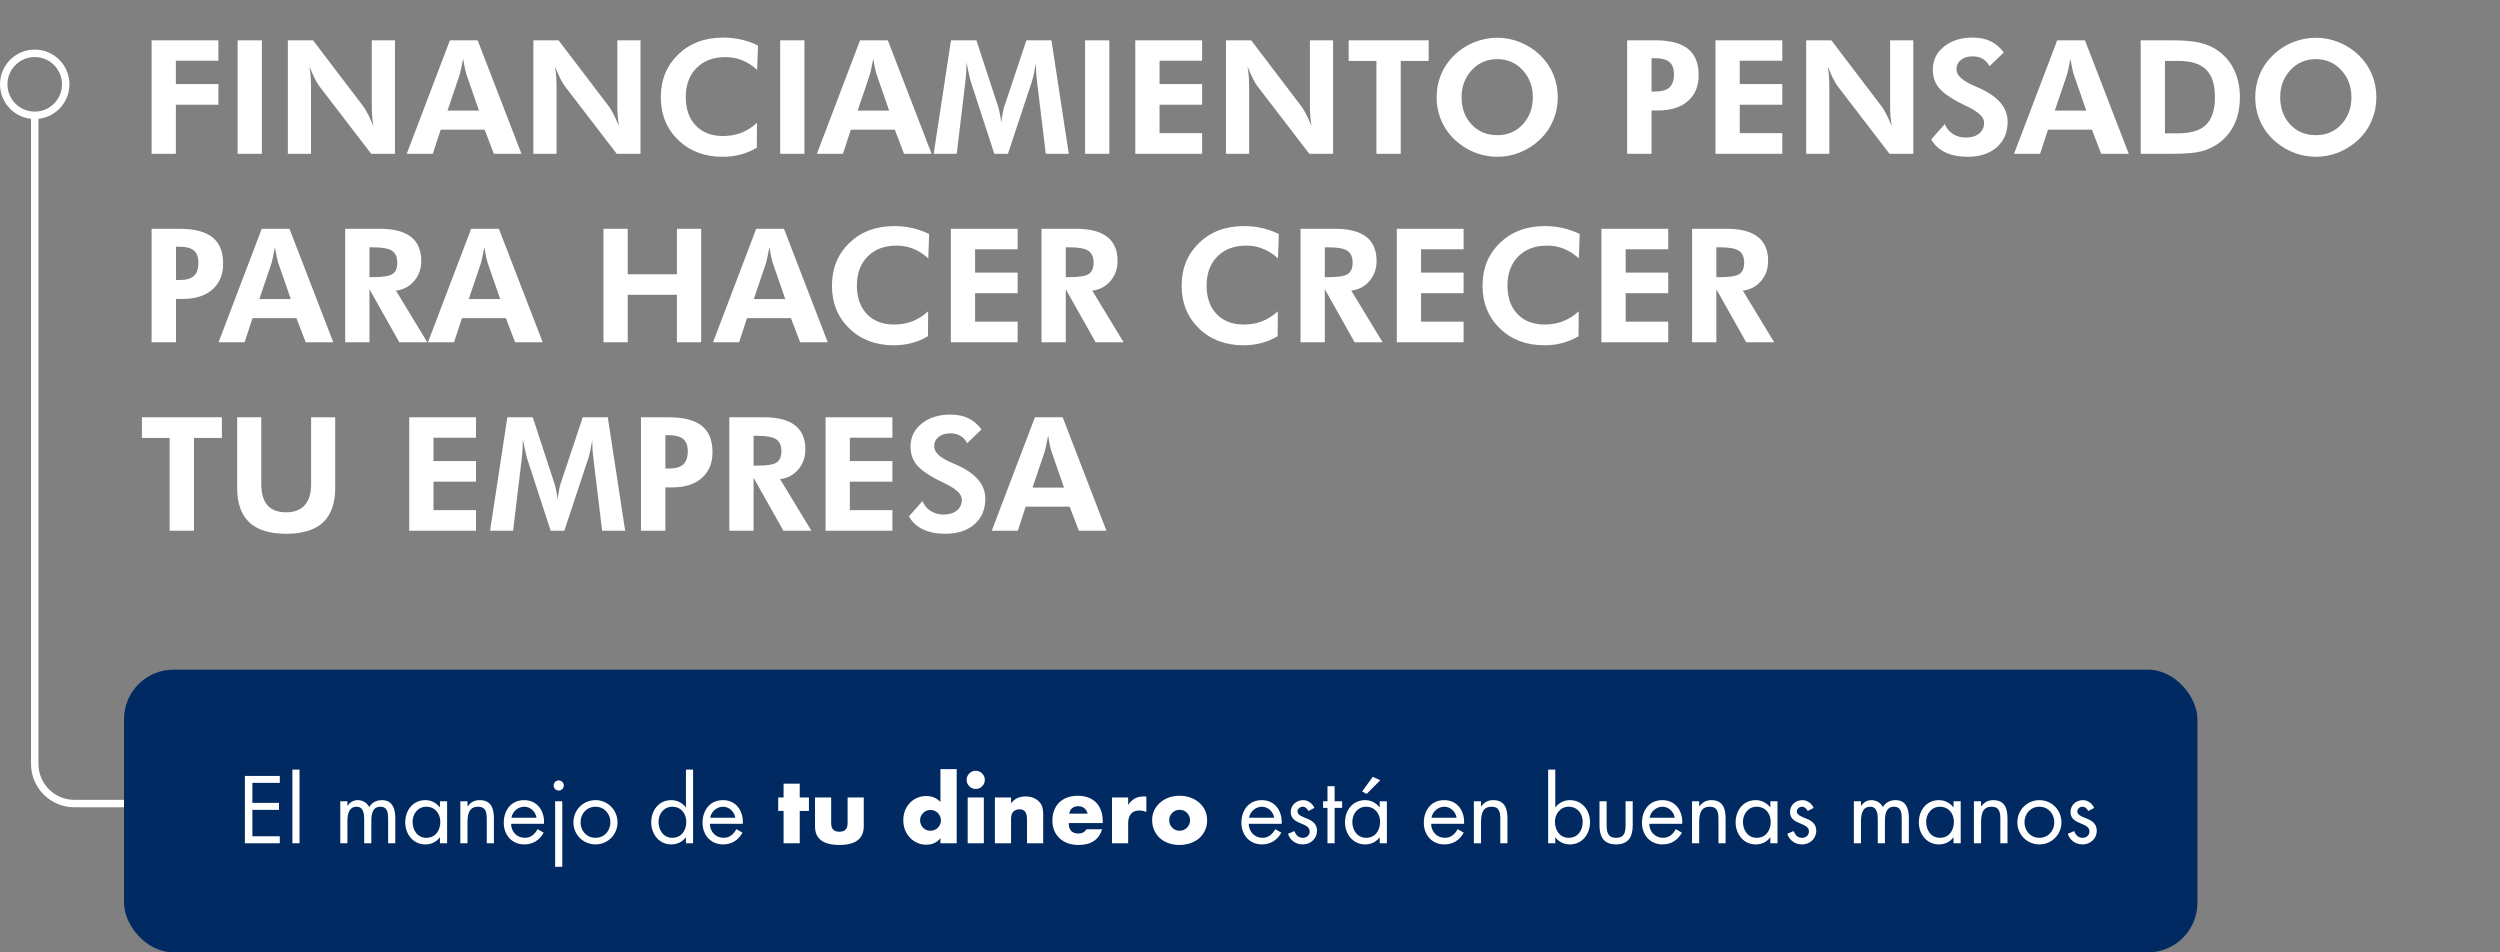<svg width="504" height="192" viewBox="0 0 504 192" fill="none" xmlns="http://www.w3.org/2000/svg">
<rect x="0" y="0" width="504" height="192" fill="#808080" stroke="none"/>
<path d="M30.562 31V8.125H44.031V12.25H35.453V16.953H44.031V21.109H35.453V31H30.562ZM47.906 31V8.125H52.797V31H47.906ZM58.031 31V8.125H63.109L73.234 21.438C73.526 21.812 73.844 22.344 74.188 23.031C74.542 23.708 74.906 24.51 75.281 25.438C75.167 24.76 75.083 24.088 75.031 23.422C74.979 22.755 74.953 21.922 74.953 20.922V8.125H79.625V31H74.828L64.422 17.438C64.13 17.062 63.812 16.537 63.469 15.859C63.125 15.172 62.76 14.354 62.375 13.406C62.49 14.062 62.573 14.729 62.625 15.406C62.677 16.073 62.703 16.917 62.703 17.938V31H58.031ZM96.562 22.297L94 14.906C93.927 14.688 93.833 14.312 93.719 13.781C93.604 13.25 93.484 12.599 93.359 11.828C93.224 12.568 93.094 13.234 92.969 13.828C92.844 14.412 92.75 14.802 92.688 15L90.219 22.297H96.562ZM82 31L90.703 8.125H96.297L105.125 31H99.562L97.703 26.141H88.844L87.25 31H82ZM107.531 31V8.125H112.609L122.734 21.438C123.026 21.812 123.344 22.344 123.688 23.031C124.042 23.708 124.406 24.51 124.781 25.438C124.667 24.76 124.583 24.088 124.531 23.422C124.479 22.755 124.453 21.922 124.453 20.922V8.125H129.125V31H124.328L113.922 17.438C113.63 17.062 113.312 16.537 112.969 15.859C112.625 15.172 112.26 14.354 111.875 13.406C111.99 14.062 112.073 14.729 112.125 15.406C112.177 16.073 112.203 16.917 112.203 17.938V31H107.531ZM152.641 14.078C151.651 13.193 150.635 12.547 149.594 12.141C148.552 11.724 147.438 11.516 146.25 11.516C143.812 11.516 141.87 12.245 140.422 13.703C138.974 15.162 138.25 17.12 138.25 19.578C138.25 21.984 138.922 23.896 140.266 25.312C141.609 26.719 143.443 27.422 145.766 27.422C147.089 27.422 148.318 27.203 149.453 26.766C150.589 26.318 151.641 25.651 152.609 24.766L152.578 29.781C151.536 30.396 150.443 30.854 149.297 31.156C148.161 31.458 146.964 31.609 145.703 31.609C142.057 31.609 139.062 30.479 136.719 28.219C134.385 25.948 133.219 23.068 133.219 19.578C133.219 16.099 134.391 13.229 136.734 10.969C139.078 8.708 142.099 7.578 145.797 7.578C147.036 7.578 148.234 7.708 149.391 7.969C150.547 8.229 151.688 8.63 152.812 9.172L152.641 14.078ZM157.281 31V8.125H162.172V31H157.281ZM179.25 22.297L176.688 14.906C176.615 14.688 176.521 14.312 176.406 13.781C176.292 13.25 176.172 12.599 176.047 11.828C175.911 12.568 175.781 13.234 175.656 13.828C175.531 14.412 175.438 14.802 175.375 15L172.906 22.297H179.25ZM164.688 31L173.391 8.125H178.984L187.812 31H182.25L180.391 26.141H171.531L169.938 31H164.688ZM188.234 31L191.719 8.125H196.844L201.25 21.594C201.344 21.875 201.443 22.287 201.547 22.828C201.661 23.37 201.766 23.99 201.859 24.688C201.943 23.979 202.036 23.349 202.141 22.797C202.245 22.234 202.344 21.823 202.438 21.562L206.922 8.125H211.969L215.469 31H210.828L209.156 17.203C209.031 16.182 208.948 15.412 208.906 14.891C208.865 14.37 208.844 13.885 208.844 13.438C208.844 13.198 208.844 13.021 208.844 12.906C208.854 12.781 208.865 12.672 208.875 12.578C208.719 13.474 208.568 14.25 208.422 14.906C208.286 15.552 208.161 16.042 208.047 16.375L203.203 31H200.453L195.688 16.375C195.646 16.24 195.552 15.865 195.406 15.25C195.271 14.635 195.078 13.74 194.828 12.562V13.234C194.828 14.297 194.734 15.599 194.547 17.141L194.531 17.203L192.875 31H188.234ZM218.75 31V8.125H223.641V31H218.75ZM228.875 31V8.125H242.344V12.25H233.766V16.953H242.344V21.109H233.766V26.844H242.344V31H228.875ZM247.156 31V8.125H252.234L262.359 21.438C262.651 21.812 262.969 22.344 263.312 23.031C263.667 23.708 264.031 24.51 264.406 25.438C264.292 24.76 264.208 24.088 264.156 23.422C264.104 22.755 264.078 21.922 264.078 20.922V8.125H268.75V31H263.953L253.547 17.438C253.255 17.062 252.938 16.537 252.594 15.859C252.25 15.172 251.885 14.354 251.5 13.406C251.615 14.062 251.698 14.729 251.75 15.406C251.802 16.073 251.828 16.917 251.828 17.938V31H247.156ZM282.391 12.281V31H277.484V12.281H271.891V8.125H288.016V12.281H282.391ZM314.047 19.609C314.047 21.245 313.74 22.792 313.125 24.25C312.521 25.708 311.646 26.99 310.5 28.094C309.312 29.229 307.974 30.099 306.484 30.703C304.995 31.307 303.453 31.609 301.859 31.609C300.464 31.609 299.094 31.375 297.75 30.906C296.417 30.427 295.193 29.745 294.078 28.859C292.641 27.713 291.536 26.344 290.766 24.75C290.005 23.156 289.625 21.443 289.625 19.609C289.625 17.963 289.927 16.422 290.531 14.984C291.135 13.537 292.021 12.25 293.188 11.125C294.333 10.01 295.661 9.146 297.172 8.531C298.693 7.917 300.255 7.609 301.859 7.609C303.453 7.609 305 7.917 306.5 8.531C308.01 9.146 309.344 10.01 310.5 11.125C311.656 12.25 312.536 13.537 313.141 14.984C313.745 16.432 314.047 17.974 314.047 19.609ZM301.859 27.25C303.932 27.25 305.641 26.526 306.984 25.078C308.339 23.62 309.016 21.797 309.016 19.609C309.016 17.443 308.333 15.62 306.969 14.141C305.604 12.662 303.901 11.922 301.859 11.922C299.786 11.922 298.068 12.662 296.703 14.141C295.339 15.609 294.656 17.432 294.656 19.609C294.656 21.818 295.328 23.646 296.672 25.094C298.016 26.531 299.745 27.25 301.859 27.25ZM332.953 18.453H333.656C334.99 18.453 335.958 18.177 336.562 17.625C337.167 17.073 337.469 16.188 337.469 14.969C337.469 13.844 337.167 13.026 336.562 12.516C335.958 11.995 334.99 11.734 333.656 11.734H332.953V18.453ZM328.031 31V8.125H333.656C336.656 8.125 338.87 8.698 340.297 9.844C341.734 10.99 342.453 12.76 342.453 15.156C342.453 17.375 341.729 19.115 340.281 20.375C338.844 21.635 336.849 22.266 334.297 22.266H332.953V31H328.031ZM345.844 31V8.125H359.312V12.25H350.734V16.953H359.312V21.109H350.734V26.844H359.312V31H345.844ZM364.125 31V8.125H369.203L379.328 21.438C379.62 21.812 379.938 22.344 380.281 23.031C380.635 23.708 381 24.51 381.375 25.438C381.26 24.76 381.177 24.088 381.125 23.422C381.073 22.755 381.047 21.922 381.047 20.922V8.125H385.719V31H380.922L370.516 17.438C370.224 17.062 369.906 16.537 369.562 15.859C369.219 15.172 368.854 14.354 368.469 13.406C368.583 14.062 368.667 14.729 368.719 15.406C368.771 16.073 368.797 16.917 368.797 17.938V31H364.125ZM389.344 28.094L392.062 25.016C392.406 25.859 392.958 26.526 393.719 27.016C394.479 27.495 395.333 27.734 396.281 27.734C397.427 27.734 398.333 27.463 399 26.922C399.667 26.38 400 25.651 400 24.734C400 23.651 398.891 22.573 396.672 21.5C395.953 21.156 395.385 20.875 394.969 20.656C392.969 19.615 391.583 18.599 390.812 17.609C390.042 16.609 389.656 15.422 389.656 14.047C389.656 12.162 390.401 10.615 391.891 9.406C393.391 8.188 395.333 7.578 397.719 7.578C399.104 7.578 400.297 7.823 401.297 8.312C402.307 8.792 403.198 9.547 403.969 10.578L401.078 13.344C400.734 12.677 400.276 12.182 399.703 11.859C399.141 11.526 398.458 11.359 397.656 11.359C396.688 11.359 395.906 11.604 395.312 12.094C394.719 12.573 394.422 13.198 394.422 13.969C394.422 15.177 395.599 16.281 397.953 17.281C398.422 17.479 398.781 17.635 399.031 17.75C400.969 18.635 402.401 19.635 403.328 20.75C404.266 21.865 404.734 23.135 404.734 24.562C404.734 26.708 404 28.422 402.531 29.703C401.073 30.974 399.109 31.609 396.641 31.609C394.891 31.609 393.391 31.307 392.141 30.703C390.891 30.099 389.958 29.229 389.344 28.094ZM420.594 22.297L418.031 14.906C417.958 14.688 417.865 14.312 417.75 13.781C417.635 13.25 417.516 12.599 417.391 11.828C417.255 12.568 417.125 13.234 417 13.828C416.875 14.412 416.781 14.802 416.719 15L414.25 22.297H420.594ZM406.031 31L414.734 8.125H420.328L429.156 31H423.594L421.734 26.141H412.875L411.281 31H406.031ZM436.453 26.875H439.172C441.734 26.875 443.599 26.292 444.766 25.125C445.943 23.958 446.531 22.109 446.531 19.578C446.531 17.057 445.943 15.213 444.766 14.047C443.599 12.87 441.734 12.281 439.172 12.281H436.453V26.875ZM431.562 31V8.125H437.797C440.255 8.125 442.193 8.297 443.609 8.641C445.026 8.984 446.271 9.557 447.344 10.359C448.729 11.391 449.776 12.693 450.484 14.266C451.203 15.828 451.562 17.609 451.562 19.609C451.562 21.641 451.198 23.443 450.469 25.016C449.74 26.578 448.672 27.87 447.266 28.891C446.224 29.641 445.062 30.182 443.781 30.516C442.51 30.838 440.646 31 438.188 31H436.453H431.562ZM479.078 19.609C479.078 21.245 478.771 22.792 478.156 24.25C477.552 25.708 476.677 26.99 475.531 28.094C474.344 29.229 473.005 30.099 471.516 30.703C470.026 31.307 468.484 31.609 466.891 31.609C465.495 31.609 464.125 31.375 462.781 30.906C461.448 30.427 460.224 29.745 459.109 28.859C457.672 27.713 456.568 26.344 455.797 24.75C455.036 23.156 454.656 21.443 454.656 19.609C454.656 17.963 454.958 16.422 455.562 14.984C456.167 13.537 457.052 12.25 458.219 11.125C459.365 10.01 460.693 9.146 462.203 8.531C463.724 7.917 465.286 7.609 466.891 7.609C468.484 7.609 470.031 7.917 471.531 8.531C473.042 9.146 474.375 10.01 475.531 11.125C476.688 12.25 477.568 13.537 478.172 14.984C478.776 16.432 479.078 17.974 479.078 19.609ZM466.891 27.25C468.964 27.25 470.672 26.526 472.016 25.078C473.37 23.62 474.047 21.797 474.047 19.609C474.047 17.443 473.365 15.62 472 14.141C470.635 12.662 468.932 11.922 466.891 11.922C464.818 11.922 463.099 12.662 461.734 14.141C460.37 15.609 459.688 17.432 459.688 19.609C459.688 21.818 460.359 23.646 461.703 25.094C463.047 26.531 464.776 27.25 466.891 27.25ZM35.484 56.453H36.188C37.521 56.453 38.49 56.177 39.094 55.625C39.698 55.073 40 54.188 40 52.969C40 51.844 39.698 51.026 39.094 50.516C38.49 49.995 37.521 49.734 36.188 49.734H35.484V56.453ZM30.562 69V46.125H36.188C39.188 46.125 41.401 46.698 42.828 47.844C44.266 48.99 44.984 50.76 44.984 53.156C44.984 55.375 44.26 57.115 42.812 58.375C41.375 59.635 39.38 60.266 36.828 60.266H35.484V69H30.562ZM58.625 60.297L56.062 52.906C55.99 52.688 55.896 52.312 55.781 51.781C55.667 51.25 55.547 50.599 55.422 49.828C55.286 50.568 55.156 51.234 55.031 51.828C54.906 52.411 54.812 52.802 54.75 53L52.281 60.297H58.625ZM44.062 69L52.766 46.125H58.359L67.188 69H61.625L59.766 64.141H50.906L49.312 69H44.062ZM86.141 69H80.5L74.484 58.312V69H69.594V46.125H76.594C79.375 46.125 81.458 46.667 82.844 47.75C84.229 48.823 84.922 50.443 84.922 52.609C84.922 54.182 84.448 55.526 83.5 56.641C82.552 57.755 81.328 58.406 79.828 58.594L86.141 69ZM74.484 55.875H75.219C77.198 55.875 78.505 55.661 79.141 55.234C79.776 54.797 80.094 54.042 80.094 52.969C80.094 51.844 79.75 51.047 79.062 50.578C78.385 50.099 77.104 49.859 75.219 49.859H74.484V55.875ZM100.844 60.297L98.281 52.906C98.208 52.688 98.115 52.312 98 51.781C97.885 51.25 97.766 50.599 97.641 49.828C97.505 50.568 97.375 51.234 97.25 51.828C97.125 52.411 97.031 52.802 96.969 53L94.5 60.297H100.844ZM86.281 69L94.984 46.125H100.578L109.406 69H103.844L101.984 64.141H93.125L91.531 69H86.281ZM121.656 69V46.125H126.547V55.297H136.469V46.125H141.359V69H136.469V59.438H126.547V69H121.656ZM158.312 60.297L155.75 52.906C155.677 52.688 155.583 52.312 155.469 51.781C155.354 51.25 155.234 50.599 155.109 49.828C154.974 50.568 154.844 51.234 154.719 51.828C154.594 52.411 154.5 52.802 154.438 53L151.969 60.297H158.312ZM143.75 69L152.453 46.125H158.047L166.875 69H161.312L159.453 64.141H150.594L149 69H143.75ZM187.141 52.078C186.151 51.193 185.135 50.547 184.094 50.141C183.052 49.724 181.938 49.516 180.75 49.516C178.312 49.516 176.37 50.245 174.922 51.703C173.474 53.161 172.75 55.12 172.75 57.578C172.75 59.984 173.422 61.896 174.766 63.312C176.109 64.719 177.943 65.422 180.266 65.422C181.589 65.422 182.818 65.203 183.953 64.766C185.089 64.318 186.141 63.651 187.109 62.766L187.078 67.781C186.036 68.396 184.943 68.854 183.797 69.156C182.661 69.458 181.464 69.609 180.203 69.609C176.557 69.609 173.562 68.479 171.219 66.219C168.885 63.948 167.719 61.068 167.719 57.578C167.719 54.099 168.891 51.229 171.234 48.969C173.578 46.708 176.599 45.578 180.297 45.578C181.536 45.578 182.734 45.708 183.891 45.969C185.047 46.229 186.188 46.63 187.312 47.172L187.141 52.078ZM191.688 69V46.125H205.156V50.25H196.578V54.953H205.156V59.109H196.578V64.844H205.156V69H191.688ZM226.516 69H220.875L214.859 58.312V69H209.969V46.125H216.969C219.75 46.125 221.833 46.667 223.219 47.75C224.604 48.823 225.297 50.443 225.297 52.609C225.297 54.182 224.823 55.526 223.875 56.641C222.927 57.755 221.703 58.406 220.203 58.594L226.516 69ZM214.859 55.875H215.594C217.573 55.875 218.88 55.661 219.516 55.234C220.151 54.797 220.469 54.042 220.469 52.969C220.469 51.844 220.125 51.047 219.438 50.578C218.76 50.099 217.479 49.859 215.594 49.859H214.859V55.875ZM257.641 52.078C256.651 51.193 255.635 50.547 254.594 50.141C253.552 49.724 252.438 49.516 251.25 49.516C248.812 49.516 246.87 50.245 245.422 51.703C243.974 53.161 243.25 55.12 243.25 57.578C243.25 59.984 243.922 61.896 245.266 63.312C246.609 64.719 248.443 65.422 250.766 65.422C252.089 65.422 253.318 65.203 254.453 64.766C255.589 64.318 256.641 63.651 257.609 62.766L257.578 67.781C256.536 68.396 255.443 68.854 254.297 69.156C253.161 69.458 251.964 69.609 250.703 69.609C247.057 69.609 244.062 68.479 241.719 66.219C239.385 63.948 238.219 61.068 238.219 57.578C238.219 54.099 239.391 51.229 241.734 48.969C244.078 46.708 247.099 45.578 250.797 45.578C252.036 45.578 253.234 45.708 254.391 45.969C255.547 46.229 256.688 46.63 257.812 47.172L257.641 52.078ZM278.734 69H273.094L267.078 58.312V69H262.188V46.125H269.188C271.969 46.125 274.052 46.667 275.438 47.75C276.823 48.823 277.516 50.443 277.516 52.609C277.516 54.182 277.042 55.526 276.094 56.641C275.146 57.755 273.922 58.406 272.422 58.594L278.734 69ZM267.078 55.875H267.812C269.792 55.875 271.099 55.661 271.734 55.234C272.37 54.797 272.688 54.042 272.688 52.969C272.688 51.844 272.344 51.047 271.656 50.578C270.979 50.099 269.698 49.859 267.812 49.859H267.078V55.875ZM281.594 69V46.125H295.062V50.25H286.484V54.953H295.062V59.109H286.484V64.844H295.062V69H281.594ZM318.297 52.078C317.307 51.193 316.292 50.547 315.25 50.141C314.208 49.724 313.094 49.516 311.906 49.516C309.469 49.516 307.526 50.245 306.078 51.703C304.63 53.161 303.906 55.12 303.906 57.578C303.906 59.984 304.578 61.896 305.922 63.312C307.266 64.719 309.099 65.422 311.422 65.422C312.745 65.422 313.974 65.203 315.109 64.766C316.245 64.318 317.297 63.651 318.266 62.766L318.234 67.781C317.193 68.396 316.099 68.854 314.953 69.156C313.818 69.458 312.62 69.609 311.359 69.609C307.714 69.609 304.719 68.479 302.375 66.219C300.042 63.948 298.875 61.068 298.875 57.578C298.875 54.099 300.047 51.229 302.391 48.969C304.734 46.708 307.755 45.578 311.453 45.578C312.693 45.578 313.891 45.708 315.047 45.969C316.203 46.229 317.344 46.63 318.469 47.172L318.297 52.078ZM322.844 69V46.125H336.312V50.25H327.734V54.953H336.312V59.109H327.734V64.844H336.312V69H322.844ZM357.672 69H352.031L346.016 58.312V69H341.125V46.125H348.125C350.906 46.125 352.99 46.667 354.375 47.75C355.76 48.823 356.453 50.443 356.453 52.609C356.453 54.182 355.979 55.526 355.031 56.641C354.083 57.755 352.859 58.406 351.359 58.594L357.672 69ZM346.016 55.875H346.75C348.729 55.875 350.036 55.661 350.672 55.234C351.307 54.797 351.625 54.042 351.625 52.969C351.625 51.844 351.281 51.047 350.594 50.578C349.917 50.099 348.635 49.859 346.75 49.859H346.016V55.875ZM39.109 88.281V107H34.203V88.281H28.609V84.125H44.734V88.281H39.109ZM67.578 84.125V98.359C67.578 101.464 66.76 103.781 65.125 105.312C63.49 106.844 61.026 107.609 57.734 107.609C54.391 107.609 51.901 106.844 50.266 105.312C48.63 103.781 47.812 101.464 47.812 98.359V84.125H52.672V97.594C52.672 99.479 53.089 100.901 53.922 101.859C54.755 102.807 56 103.281 57.656 103.281C59.323 103.281 60.583 102.802 61.438 101.844C62.292 100.885 62.719 99.469 62.719 97.594V84.125H67.578ZM82.5 107V84.125H95.969V88.25H87.391V92.953H95.969V97.109H87.391V102.844H95.969V107H82.5ZM98.797 107L102.281 84.125H107.406L111.812 97.594C111.906 97.875 112.005 98.287 112.109 98.828C112.224 99.37 112.328 99.99 112.422 100.688C112.505 99.979 112.599 99.349 112.703 98.797C112.807 98.234 112.906 97.823 113 97.562L117.484 84.125H122.531L126.031 107H121.391L119.719 93.203C119.594 92.182 119.51 91.412 119.469 90.891C119.427 90.37 119.406 89.885 119.406 89.438C119.406 89.198 119.406 89.021 119.406 88.906C119.417 88.781 119.427 88.672 119.438 88.578C119.281 89.474 119.13 90.25 118.984 90.906C118.849 91.552 118.724 92.042 118.609 92.375L113.766 107H111.016L106.25 92.375C106.208 92.24 106.115 91.865 105.969 91.25C105.833 90.635 105.641 89.74 105.391 88.562V89.234C105.391 90.297 105.297 91.599 105.109 93.141L105.094 93.203L103.438 107H98.797ZM134.141 94.453H134.844C136.177 94.453 137.146 94.177 137.75 93.625C138.354 93.073 138.656 92.188 138.656 90.969C138.656 89.844 138.354 89.026 137.75 88.516C137.146 87.995 136.177 87.734 134.844 87.734H134.141V94.453ZM129.219 107V84.125H134.844C137.844 84.125 140.057 84.698 141.484 85.844C142.922 86.99 143.641 88.76 143.641 91.156C143.641 93.375 142.917 95.115 141.469 96.375C140.031 97.635 138.036 98.266 135.484 98.266H134.141V107H129.219ZM163.578 107H157.938L151.922 96.312V107H147.031V84.125H154.031C156.812 84.125 158.896 84.667 160.281 85.75C161.667 86.823 162.359 88.443 162.359 90.609C162.359 92.182 161.885 93.526 160.938 94.641C159.99 95.755 158.766 96.406 157.266 96.594L163.578 107ZM151.922 93.875H152.656C154.635 93.875 155.943 93.662 156.578 93.234C157.214 92.797 157.531 92.042 157.531 90.969C157.531 89.844 157.188 89.047 156.5 88.578C155.823 88.099 154.542 87.859 152.656 87.859H151.922V93.875ZM166.438 107V84.125H179.906V88.25H171.328V92.953H179.906V97.109H171.328V102.844H179.906V107H166.438ZM183.25 104.094L185.969 101.016C186.312 101.859 186.865 102.526 187.625 103.016C188.385 103.495 189.24 103.734 190.188 103.734C191.333 103.734 192.24 103.464 192.906 102.922C193.573 102.38 193.906 101.651 193.906 100.734C193.906 99.651 192.797 98.573 190.578 97.5C189.859 97.156 189.292 96.875 188.875 96.656C186.875 95.615 185.49 94.599 184.719 93.609C183.948 92.609 183.562 91.422 183.562 90.047C183.562 88.162 184.307 86.615 185.797 85.406C187.297 84.188 189.24 83.578 191.625 83.578C193.01 83.578 194.203 83.823 195.203 84.312C196.214 84.792 197.104 85.547 197.875 86.578L194.984 89.344C194.641 88.677 194.182 88.182 193.609 87.859C193.047 87.526 192.365 87.359 191.562 87.359C190.594 87.359 189.812 87.604 189.219 88.094C188.625 88.573 188.328 89.198 188.328 89.969C188.328 91.177 189.505 92.281 191.859 93.281C192.328 93.479 192.688 93.635 192.938 93.75C194.875 94.635 196.307 95.635 197.234 96.75C198.172 97.865 198.641 99.135 198.641 100.562C198.641 102.708 197.906 104.422 196.438 105.703C194.979 106.974 193.016 107.609 190.547 107.609C188.797 107.609 187.297 107.307 186.047 106.703C184.797 106.099 183.865 105.229 183.25 104.094ZM214.5 98.297L211.938 90.906C211.865 90.688 211.771 90.312 211.656 89.781C211.542 89.25 211.422 88.599 211.297 87.828C211.161 88.568 211.031 89.234 210.906 89.828C210.781 90.412 210.688 90.802 210.625 91L208.156 98.297H214.5ZM199.938 107L208.641 84.125H214.234L223.062 107H217.5L215.641 102.141H206.781L205.188 107H199.938Z" fill="white"/>
<path d="M27 162H15C10.582 162 7 158.418 7 154V105.019V23" stroke="white" stroke-width="1.5"/>
<circle cx="7" cy="17" r="6.25" stroke="white" stroke-width="1.5"/>
<rect x="25" y="135" width="418" height="57" rx="10" fill="#002A61"/>
<path d="M49.368 170H56.406V168.596H50.88V163.268H56.244V161.864H50.88V157.832H56.406V156.428H49.368V170ZM60.387 155.15H58.947V170H60.387V155.15ZM70.038 161.54H68.599V170H70.038V165.626C70.038 164.348 70.219 162.638 71.91 162.638C73.296 162.638 73.422 164.15 73.422 165.194V170H74.862V165.518C74.862 164.24 75.043 162.638 76.698 162.638C78.174 162.638 78.246 163.988 78.246 165.086V170H79.686V164.852C79.686 163.07 79.147 161.306 76.987 161.306C75.96 161.306 74.953 161.774 74.448 162.71C73.999 161.828 73.099 161.306 72.109 161.306C71.245 161.306 70.525 161.756 70.075 162.458H70.038V161.54ZM85.925 162.638C87.707 162.638 88.769 164.006 88.769 165.698C88.769 167.408 87.797 168.902 85.943 168.902C84.143 168.902 83.171 167.336 83.171 165.68C83.171 164.096 84.251 162.638 85.925 162.638ZM90.137 161.54H88.697V162.746H88.661C87.959 161.846 86.915 161.306 85.763 161.306C83.225 161.306 81.695 163.376 81.695 165.788C81.695 168.128 83.261 170.234 85.745 170.234C86.933 170.234 87.923 169.766 88.661 168.83H88.697V170H90.137V161.54ZM94.243 161.54H92.803V170H94.243V165.986C94.243 164.474 94.37 162.638 96.35 162.638C98.023 162.638 98.132 163.862 98.132 165.23V170H99.572V164.978C99.572 162.998 99.031 161.306 96.692 161.306C95.647 161.306 94.874 161.756 94.279 162.566H94.243V161.54ZM109.675 166.076C109.819 163.556 108.379 161.306 105.661 161.306C103.015 161.306 101.557 163.376 101.557 165.878C101.557 168.308 103.177 170.234 105.697 170.234C107.425 170.234 108.793 169.37 109.603 167.858L108.379 167.156C107.821 168.164 107.029 168.902 105.805 168.902C104.167 168.902 103.051 167.642 103.033 166.076H109.675ZM103.105 164.852C103.285 163.628 104.437 162.638 105.679 162.638C106.939 162.638 107.965 163.628 108.163 164.852H103.105ZM113.357 161.54H111.917V174.752H113.357V161.54ZM112.637 157.328C112.079 157.328 111.611 157.796 111.611 158.354C111.611 158.93 112.079 159.38 112.637 159.38C113.195 159.38 113.663 158.93 113.663 158.354C113.663 157.796 113.195 157.328 112.637 157.328ZM120.048 170.234C122.514 170.234 124.494 168.272 124.494 165.788C124.494 163.304 122.532 161.306 120.048 161.306C117.564 161.306 115.602 163.304 115.602 165.788C115.602 168.272 117.582 170.234 120.048 170.234ZM120.048 162.638C121.83 162.638 123.054 164.06 123.054 165.77C123.054 167.498 121.83 168.902 120.048 168.902C118.266 168.902 117.042 167.498 117.042 165.77C117.042 164.06 118.266 162.638 120.048 162.638ZM135.513 162.638C137.295 162.638 138.357 164.006 138.357 165.698C138.357 167.408 137.385 168.902 135.531 168.902C133.731 168.902 132.759 167.336 132.759 165.68C132.759 164.096 133.839 162.638 135.513 162.638ZM138.285 170H139.725V155.15H138.285V162.746H138.249C137.565 161.846 136.485 161.306 135.351 161.306C132.813 161.306 131.283 163.376 131.283 165.788C131.283 168.128 132.849 170.234 135.333 170.234C136.485 170.234 137.547 169.748 138.249 168.83H138.285V170ZM149.753 166.076C149.897 163.556 148.457 161.306 145.739 161.306C143.093 161.306 141.635 163.376 141.635 165.878C141.635 168.308 143.255 170.234 145.775 170.234C147.503 170.234 148.871 169.37 149.681 167.858L148.457 167.156C147.899 168.164 147.107 168.902 145.883 168.902C144.245 168.902 143.129 167.642 143.111 166.076H149.753ZM143.183 164.852C143.363 163.628 144.515 162.638 145.757 162.638C147.017 162.638 148.043 163.628 148.241 164.852H143.183ZM161.227 163.484V170H157.969V163.484H156.889V160.766H157.969V157.994H161.227V160.766H163.081V163.484H161.227ZM167.563 160.766V165.968C167.563 167.108 168.115 167.678 169.219 167.678C170.323 167.678 170.875 167.108 170.875 165.968V160.766H174.133V166.598C174.133 167.846 173.719 168.782 172.891 169.406C172.075 170.03 170.851 170.342 169.219 170.342C167.587 170.342 166.357 170.03 165.529 169.406C164.713 168.782 164.305 167.846 164.305 166.598V160.766H167.563ZM185.488 165.356C185.488 165.656 185.542 165.938 185.65 166.202C185.758 166.454 185.902 166.676 186.082 166.868C186.274 167.06 186.496 167.21 186.748 167.318C187.012 167.426 187.294 167.48 187.594 167.48C187.882 167.48 188.152 167.426 188.404 167.318C188.668 167.21 188.89 167.06 189.07 166.868C189.262 166.676 189.412 166.454 189.52 166.202C189.64 165.95 189.7 165.68 189.7 165.392C189.7 165.104 189.64 164.834 189.52 164.582C189.412 164.318 189.262 164.09 189.07 163.898C188.89 163.706 188.668 163.556 188.404 163.448C188.152 163.34 187.882 163.286 187.594 163.286C187.306 163.286 187.03 163.34 186.766 163.448C186.514 163.556 186.292 163.706 186.1 163.898C185.92 164.09 185.77 164.312 185.65 164.564C185.542 164.804 185.488 165.068 185.488 165.356ZM189.592 155.06H192.868V170H189.592V168.974C188.896 169.85 187.954 170.288 186.766 170.288C186.094 170.288 185.476 170.162 184.912 169.91C184.348 169.658 183.856 169.31 183.436 168.866C183.016 168.422 182.686 167.9 182.446 167.3C182.218 166.7 182.104 166.052 182.104 165.356C182.104 164.696 182.212 164.072 182.428 163.484C182.656 162.884 182.974 162.362 183.382 161.918C183.79 161.474 184.276 161.126 184.84 160.874C185.416 160.61 186.046 160.478 186.73 160.478C187.882 160.478 188.836 160.88 189.592 161.684V155.06ZM198.343 160.766V170H195.085V160.766H198.343ZM194.869 157.22C194.869 156.968 194.917 156.734 195.013 156.518C195.109 156.29 195.241 156.092 195.409 155.924C195.577 155.756 195.769 155.624 195.985 155.528C196.213 155.432 196.453 155.384 196.705 155.384C196.957 155.384 197.191 155.432 197.407 155.528C197.635 155.624 197.833 155.756 198.001 155.924C198.169 156.092 198.301 156.29 198.397 156.518C198.493 156.734 198.541 156.968 198.541 157.22C198.541 157.472 198.493 157.712 198.397 157.94C198.301 158.156 198.169 158.348 198.001 158.516C197.833 158.684 197.635 158.816 197.407 158.912C197.191 159.008 196.957 159.056 196.705 159.056C196.453 159.056 196.213 159.008 195.985 158.912C195.769 158.816 195.577 158.684 195.409 158.516C195.241 158.348 195.109 158.156 195.013 157.94C194.917 157.712 194.869 157.472 194.869 157.22ZM200.569 160.766H203.827V161.936C204.271 161.396 204.721 161.036 205.177 160.856C205.633 160.664 206.167 160.568 206.779 160.568C207.427 160.568 207.979 160.676 208.435 160.892C208.903 161.096 209.299 161.39 209.623 161.774C209.887 162.086 210.067 162.434 210.163 162.818C210.259 163.202 210.307 163.64 210.307 164.132V170H207.049V165.338C207.049 164.882 207.013 164.516 206.941 164.24C206.881 163.952 206.767 163.724 206.599 163.556C206.455 163.412 206.293 163.31 206.113 163.25C205.933 163.19 205.741 163.16 205.537 163.16C204.985 163.16 204.559 163.328 204.259 163.664C203.971 163.988 203.827 164.456 203.827 165.068V170H200.569V160.766ZM219.272 164.042C219.164 163.586 218.942 163.22 218.606 162.944C218.27 162.668 217.862 162.53 217.382 162.53C216.878 162.53 216.464 162.662 216.14 162.926C215.828 163.19 215.63 163.562 215.546 164.042H219.272ZM215.456 165.932C215.456 167.336 216.116 168.038 217.436 168.038C218.144 168.038 218.678 167.75 219.038 167.174H222.188C221.552 169.286 219.962 170.342 217.418 170.342C216.638 170.342 215.924 170.228 215.276 170C214.628 169.76 214.07 169.424 213.602 168.992C213.146 168.56 212.792 168.044 212.54 167.444C212.288 166.844 212.162 166.172 212.162 165.428C212.162 164.66 212.282 163.97 212.522 163.358C212.762 162.734 213.104 162.206 213.548 161.774C213.992 161.342 214.526 161.012 215.15 160.784C215.786 160.544 216.5 160.424 217.292 160.424C218.072 160.424 218.774 160.544 219.398 160.784C220.022 161.012 220.55 161.348 220.982 161.792C221.414 162.236 221.744 162.782 221.972 163.43C222.2 164.066 222.314 164.786 222.314 165.59V165.932H215.456ZM224.177 160.766H227.435V162.278C227.783 161.726 228.209 161.306 228.713 161.018C229.217 160.718 229.805 160.568 230.477 160.568C230.561 160.568 230.651 160.568 230.747 160.568C230.855 160.568 230.975 160.58 231.107 160.604V163.718C230.675 163.502 230.207 163.394 229.703 163.394C228.947 163.394 228.377 163.622 227.993 164.078C227.621 164.522 227.435 165.176 227.435 166.04V170H224.177V160.766ZM235.71 165.338C235.71 165.65 235.764 165.938 235.872 166.202C235.992 166.454 236.142 166.676 236.322 166.868C236.514 167.06 236.736 167.21 236.988 167.318C237.252 167.426 237.528 167.48 237.816 167.48C238.104 167.48 238.374 167.426 238.626 167.318C238.89 167.21 239.112 167.06 239.292 166.868C239.484 166.676 239.634 166.454 239.742 166.202C239.862 165.938 239.922 165.656 239.922 165.356C239.922 165.068 239.862 164.798 239.742 164.546C239.634 164.282 239.484 164.054 239.292 163.862C239.112 163.67 238.89 163.52 238.626 163.412C238.374 163.304 238.104 163.25 237.816 163.25C237.528 163.25 237.252 163.304 236.988 163.412C236.736 163.52 236.514 163.67 236.322 163.862C236.142 164.054 235.992 164.276 235.872 164.528C235.764 164.78 235.71 165.05 235.71 165.338ZM232.272 165.302C232.272 164.618 232.41 163.982 232.686 163.394C232.962 162.794 233.346 162.278 233.838 161.846C234.33 161.402 234.912 161.054 235.584 160.802C236.268 160.55 237.012 160.424 237.816 160.424C238.608 160.424 239.34 160.55 240.012 160.802C240.696 161.042 241.284 161.384 241.776 161.828C242.28 162.26 242.67 162.782 242.946 163.394C243.222 163.994 243.36 164.66 243.36 165.392C243.36 166.124 243.216 166.796 242.928 167.408C242.652 168.008 242.268 168.53 241.776 168.974C241.284 169.406 240.69 169.742 239.994 169.982C239.31 170.222 238.566 170.342 237.762 170.342C236.97 170.342 236.238 170.222 235.566 169.982C234.894 169.742 234.312 169.4 233.82 168.956C233.34 168.512 232.962 167.984 232.686 167.372C232.41 166.748 232.272 166.058 232.272 165.302ZM258.386 166.076C258.53 163.556 257.09 161.306 254.372 161.306C251.726 161.306 250.268 163.376 250.268 165.878C250.268 168.308 251.888 170.234 254.408 170.234C256.136 170.234 257.504 169.37 258.314 167.858L257.09 167.156C256.532 168.164 255.74 168.902 254.516 168.902C252.878 168.902 251.762 167.642 251.744 166.076H258.386ZM251.816 164.852C251.996 163.628 253.148 162.638 254.39 162.638C255.65 162.638 256.676 163.628 256.874 164.852H251.816ZM264.984 162.872C264.606 161.99 263.706 161.306 262.734 161.306C261.366 161.306 260.214 162.278 260.214 163.7C260.214 166.364 264.03 165.716 264.03 167.606C264.03 168.38 263.436 168.902 262.662 168.902C261.708 168.902 261.294 168.344 260.934 167.552L259.656 168.092C260.106 169.424 261.222 170.234 262.644 170.234C264.21 170.234 265.506 169.082 265.506 167.48C265.506 166.058 264.534 165.464 263.544 165.05C262.554 164.636 261.582 164.348 261.582 163.574C261.582 163.034 262.122 162.638 262.626 162.638C263.148 162.638 263.58 163.052 263.778 163.502L264.984 162.872ZM269.06 162.872H270.572V161.54H269.06V158.498H267.62V161.54H266.738V162.872H267.62V170H269.06V162.872ZM275.382 162.638C277.164 162.638 278.226 164.006 278.226 165.698C278.226 167.408 277.254 168.902 275.4 168.902C273.6 168.902 272.628 167.336 272.628 165.68C272.628 164.096 273.708 162.638 275.382 162.638ZM279.594 161.54H278.154V162.746H278.118C277.416 161.846 276.372 161.306 275.22 161.306C272.682 161.306 271.152 163.376 271.152 165.788C271.152 168.128 272.718 170.234 275.202 170.234C276.39 170.234 277.38 169.766 278.118 168.83H278.154V170H279.594V161.54ZM276.75 156.608L274.608 159.56L275.508 160.064L278.262 157.292L276.75 156.608ZM295.16 166.076C295.304 163.556 293.864 161.306 291.146 161.306C288.5 161.306 287.042 163.376 287.042 165.878C287.042 168.308 288.662 170.234 291.182 170.234C292.91 170.234 294.278 169.37 295.088 167.858L293.864 167.156C293.306 168.164 292.514 168.902 291.29 168.902C289.652 168.902 288.536 167.642 288.518 166.076H295.16ZM288.59 164.852C288.77 163.628 289.922 162.638 291.164 162.638C292.424 162.638 293.45 163.628 293.648 164.852H288.59ZM298.572 161.54H297.132V170H298.572V165.986C298.572 164.474 298.698 162.638 300.678 162.638C302.352 162.638 302.46 163.862 302.46 165.23V170H303.9V164.978C303.9 162.998 303.36 161.306 301.02 161.306C299.976 161.306 299.202 161.756 298.608 162.566H298.572V161.54ZM316.229 162.638C318.011 162.638 319.073 164.006 319.073 165.698C319.073 167.408 318.101 168.902 316.247 168.902C314.447 168.902 313.475 167.336 313.475 165.68C313.475 164.096 314.555 162.638 316.229 162.638ZM312.107 170H313.547V168.83H313.583C314.267 169.748 315.329 170.234 316.499 170.234C318.983 170.234 320.549 168.128 320.549 165.77C320.549 163.376 319.001 161.306 316.481 161.306C315.329 161.306 314.267 161.846 313.583 162.746H313.547V155.15H312.107V170ZM323.899 161.54H322.459V166.418C322.459 168.668 323.305 170.234 325.807 170.234C328.309 170.234 329.155 168.668 329.155 166.418V161.54H327.715V166.256C327.715 167.678 327.553 168.902 325.807 168.902C324.061 168.902 323.899 167.678 323.899 166.256V161.54ZM339.14 166.076C339.284 163.556 337.844 161.306 335.126 161.306C332.48 161.306 331.022 163.376 331.022 165.878C331.022 168.308 332.642 170.234 335.162 170.234C336.89 170.234 338.258 169.37 339.068 167.858L337.844 167.156C337.286 168.164 336.494 168.902 335.27 168.902C333.632 168.902 332.516 167.642 332.498 166.076H339.14ZM332.57 164.852C332.75 163.628 333.902 162.638 335.144 162.638C336.404 162.638 337.43 163.628 337.628 164.852H332.57ZM342.552 161.54H341.112V170H342.552V165.986C342.552 164.474 342.678 162.638 344.658 162.638C346.332 162.638 346.44 163.862 346.44 165.23V170H347.88V164.978C347.88 162.998 347.34 161.306 345 161.306C343.956 161.306 343.182 161.756 342.588 162.566H342.552V161.54ZM354.132 162.638C355.914 162.638 356.976 164.006 356.976 165.698C356.976 167.408 356.004 168.902 354.15 168.902C352.35 168.902 351.378 167.336 351.378 165.68C351.378 164.096 352.458 162.638 354.132 162.638ZM358.344 161.54H356.904V162.746H356.868C356.166 161.846 355.122 161.306 353.97 161.306C351.432 161.306 349.902 163.376 349.902 165.788C349.902 168.128 351.468 170.234 353.952 170.234C355.14 170.234 356.13 169.766 356.868 168.83H356.904V170H358.344V161.54ZM365.637 162.872C365.259 161.99 364.359 161.306 363.387 161.306C362.019 161.306 360.867 162.278 360.867 163.7C360.867 166.364 364.683 165.716 364.683 167.606C364.683 168.38 364.089 168.902 363.315 168.902C362.361 168.902 361.947 168.344 361.587 167.552L360.309 168.092C360.759 169.424 361.875 170.234 363.297 170.234C364.863 170.234 366.159 169.082 366.159 167.48C366.159 166.058 365.187 165.464 364.197 165.05C363.207 164.636 362.235 164.348 362.235 163.574C362.235 163.034 362.775 162.638 363.279 162.638C363.801 162.638 364.233 163.052 364.431 163.502L365.637 162.872ZM375.177 161.54H373.737V170H375.177V165.626C375.177 164.348 375.357 162.638 377.049 162.638C378.435 162.638 378.561 164.15 378.561 165.194V170H380.001V165.518C380.001 164.24 380.181 162.638 381.837 162.638C383.313 162.638 383.385 163.988 383.385 165.086V170H384.825V164.852C384.825 163.07 384.285 161.306 382.125 161.306C381.099 161.306 380.091 161.774 379.587 162.71C379.137 161.828 378.237 161.306 377.247 161.306C376.383 161.306 375.663 161.756 375.213 162.458H375.177V161.54ZM391.064 162.638C392.846 162.638 393.908 164.006 393.908 165.698C393.908 167.408 392.936 168.902 391.082 168.902C389.282 168.902 388.31 167.336 388.31 165.68C388.31 164.096 389.39 162.638 391.064 162.638ZM395.276 161.54H393.836V162.746H393.8C393.098 161.846 392.054 161.306 390.902 161.306C388.364 161.306 386.834 163.376 386.834 165.788C386.834 168.128 388.4 170.234 390.884 170.234C392.072 170.234 393.062 169.766 393.8 168.83H393.836V170H395.276V161.54ZM399.382 161.54H397.942V170H399.382V165.986C399.382 164.474 399.508 162.638 401.488 162.638C403.162 162.638 403.27 163.862 403.27 165.23V170H404.71V164.978C404.71 162.998 404.17 161.306 401.83 161.306C400.786 161.306 400.012 161.756 399.418 162.566H399.382V161.54ZM411.142 170.234C413.608 170.234 415.588 168.272 415.588 165.788C415.588 163.304 413.626 161.306 411.142 161.306C408.658 161.306 406.696 163.304 406.696 165.788C406.696 168.272 408.676 170.234 411.142 170.234ZM411.142 162.638C412.924 162.638 414.148 164.06 414.148 165.77C414.148 167.498 412.924 168.902 411.142 168.902C409.36 168.902 408.136 167.498 408.136 165.77C408.136 164.06 409.36 162.638 411.142 162.638ZM422.185 162.872C421.807 161.99 420.907 161.306 419.935 161.306C418.567 161.306 417.415 162.278 417.415 163.7C417.415 166.364 421.231 165.716 421.231 167.606C421.231 168.38 420.637 168.902 419.863 168.902C418.909 168.902 418.495 168.344 418.135 167.552L416.857 168.092C417.307 169.424 418.423 170.234 419.845 170.234C421.411 170.234 422.707 169.082 422.707 167.48C422.707 166.058 421.735 165.464 420.745 165.05C419.755 164.636 418.783 164.348 418.783 163.574C418.783 163.034 419.323 162.638 419.827 162.638C420.349 162.638 420.781 163.052 420.979 163.502L422.185 162.872Z" fill="white"/>
</svg>
